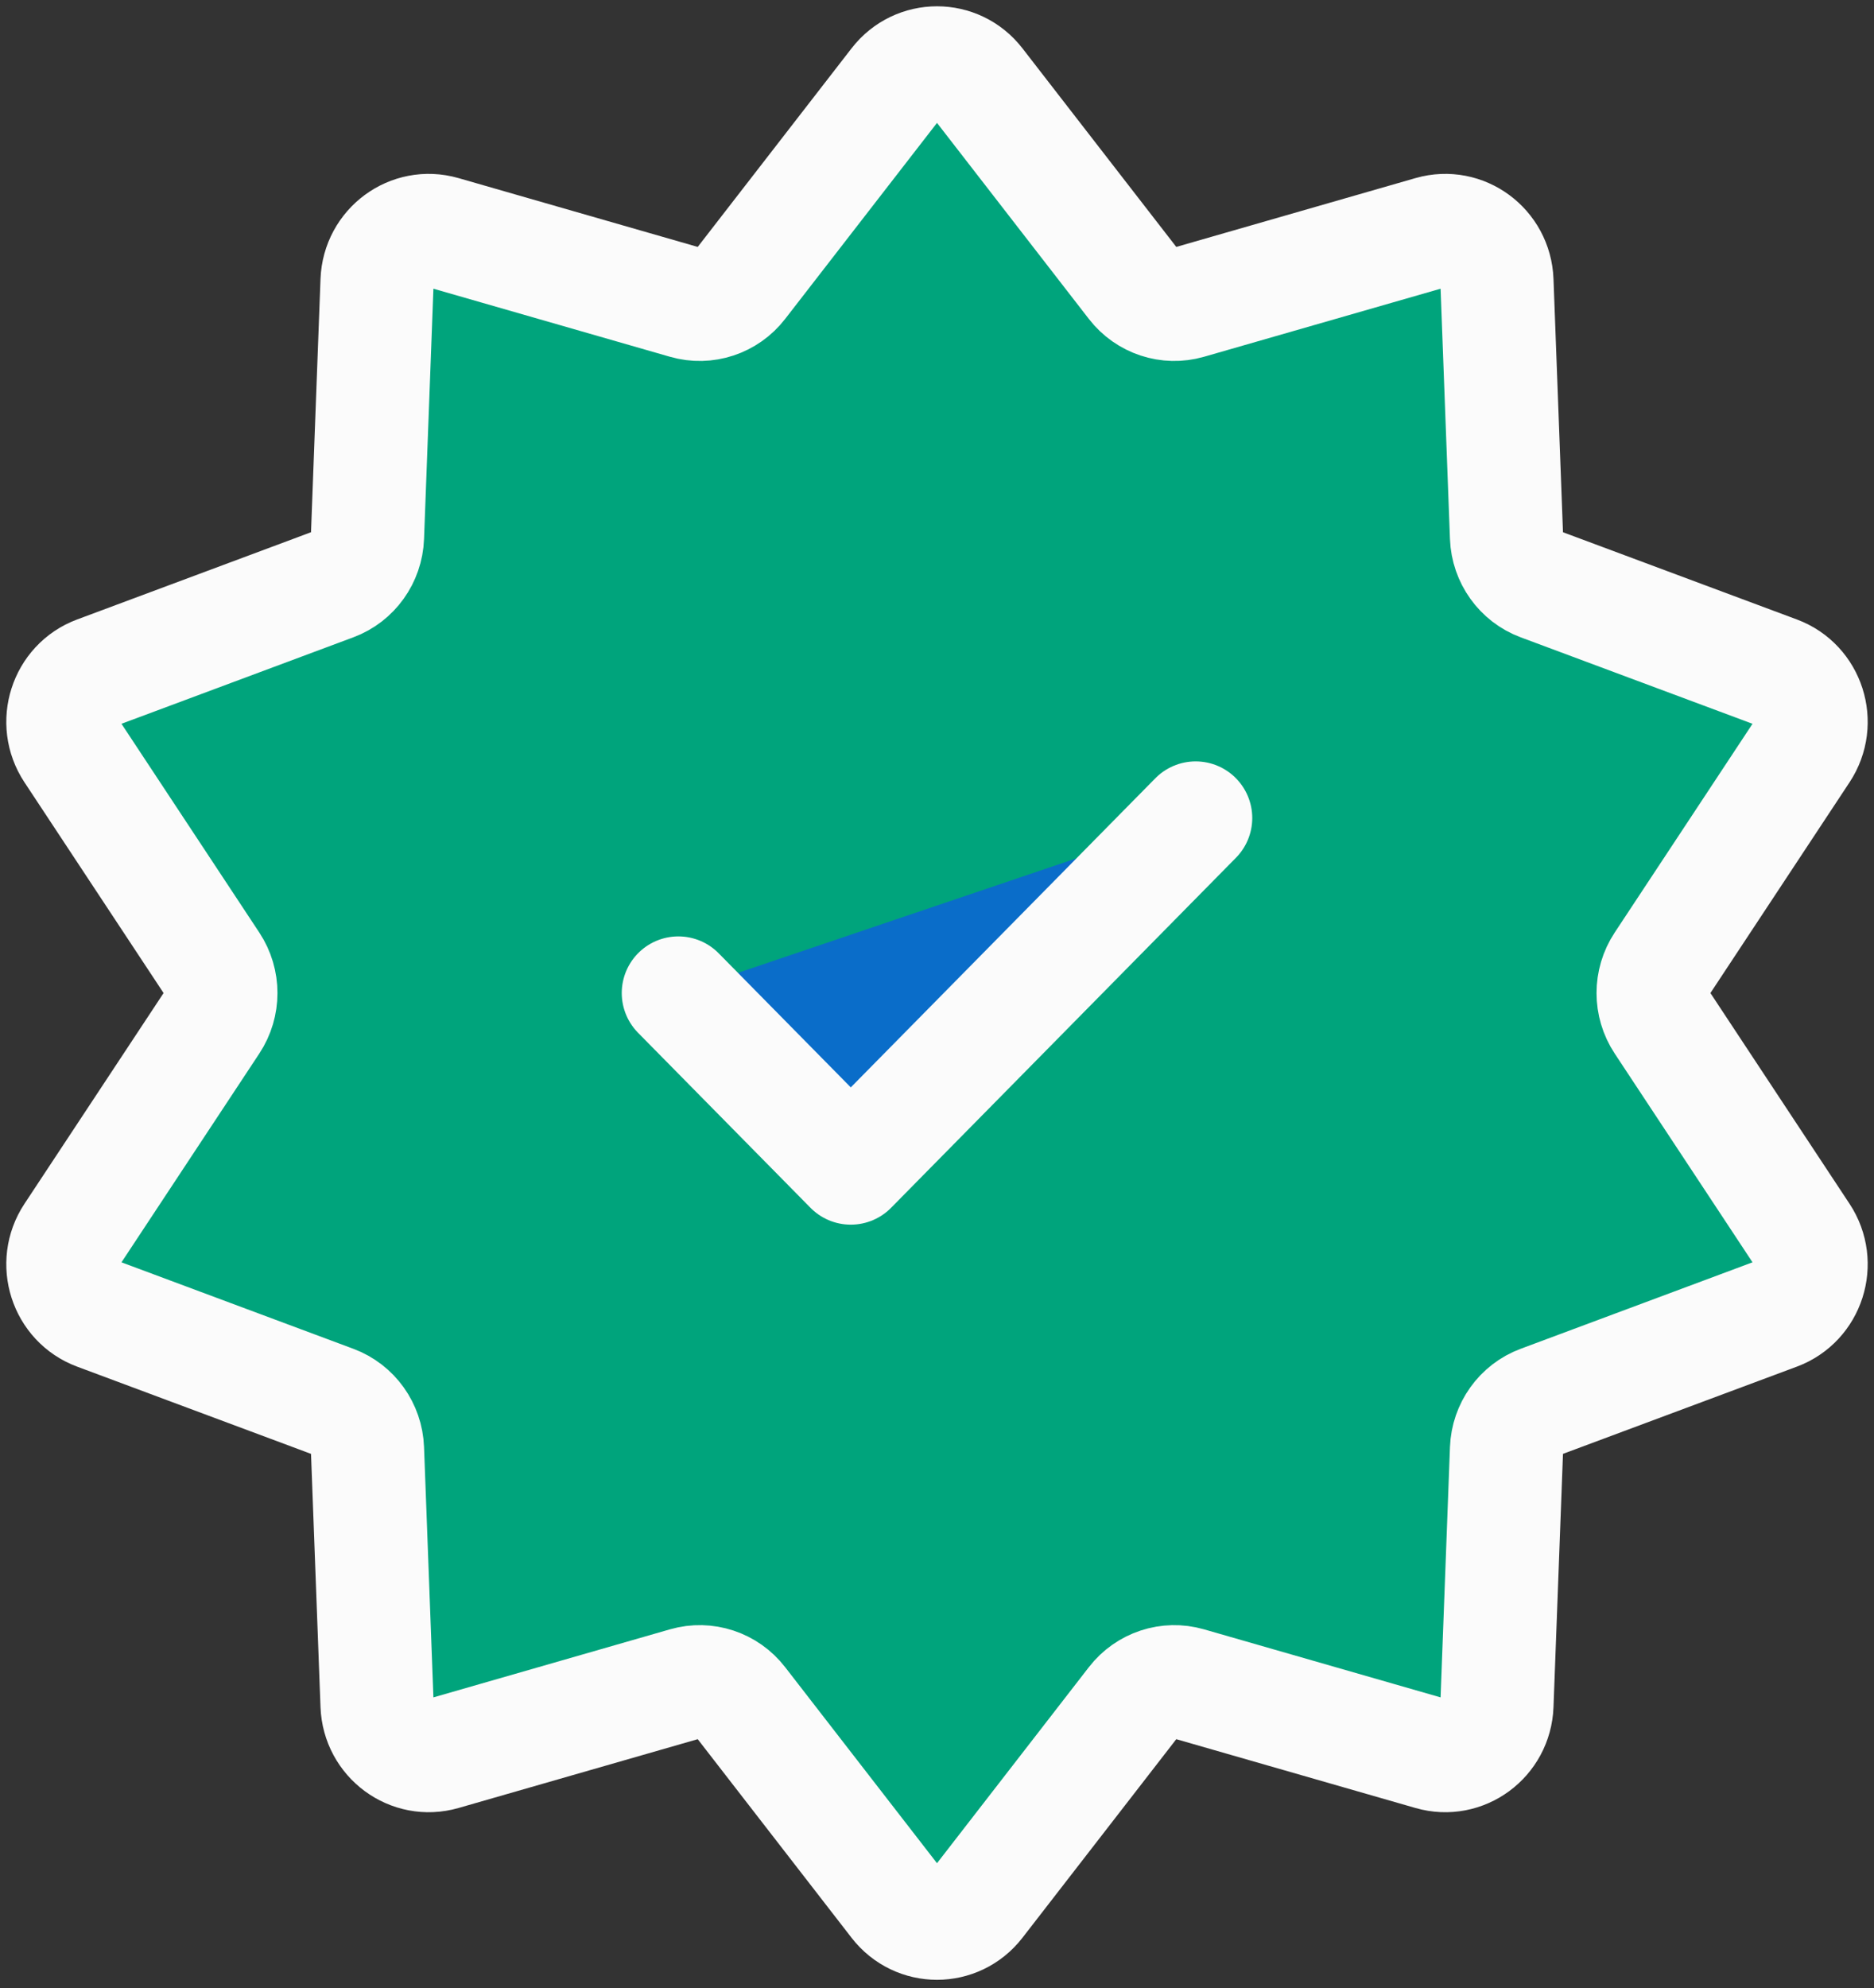 <svg width="149" height="158" viewBox="0 0 149 158" fill="none" xmlns="http://www.w3.org/2000/svg">
<rect x="0" y="0" width="149" height="158" fill="#333333" stroke="none"/>
<path d="M71.266 6.594C72.914 4.469 76.086 4.469 77.734 6.594L90.133 22.594C91.164 23.924 92.884 24.491 94.488 24.03L113.789 18.479C116.352 17.742 118.92 19.635 119.02 22.336L119.782 42.675C119.846 44.365 120.908 45.849 122.474 46.433L141.304 53.453C143.804 54.385 144.785 57.447 143.302 59.693L132.135 76.601C131.207 78.007 131.207 79.842 132.135 81.247L143.302 98.156C144.785 100.401 143.804 103.463 141.304 104.396L122.474 111.416C120.908 111.999 119.846 113.483 119.782 115.174L119.02 135.513C118.92 138.214 116.352 140.106 113.789 139.369L94.488 133.819C92.884 133.357 91.164 133.925 90.133 135.255L77.734 151.255C76.086 153.38 72.914 153.38 71.266 151.255L58.867 135.255C57.837 133.925 56.117 133.357 54.512 133.819L35.211 139.369C32.648 140.106 30.081 138.214 29.98 135.513L29.218 115.174C29.155 113.483 28.092 111.999 26.526 111.416L7.696 104.396C5.195 103.463 4.215 100.401 5.698 98.156L16.865 81.247C17.793 79.842 17.793 78.007 16.865 76.601L5.698 59.693C4.215 57.447 5.195 54.385 7.696 53.453L26.526 46.433C28.092 45.849 29.155 44.365 29.218 42.675L29.98 22.336C30.081 19.635 32.648 17.742 35.211 18.479L54.512 24.03C56.117 24.491 57.837 23.924 58.867 22.594L71.266 6.594Z" fill="#00A47C" stroke="#FBFBFB" stroke-width="9"/>
<path d="M53.935 78.922L67.645 92.832L95.065 65.013" fill="#0A6DC9"/>
<path d="M53.935 78.922L67.645 92.832L95.065 65.013" stroke="#FBFBFB" stroke-width="9" stroke-linecap="round" stroke-linejoin="round"/>
</svg>
